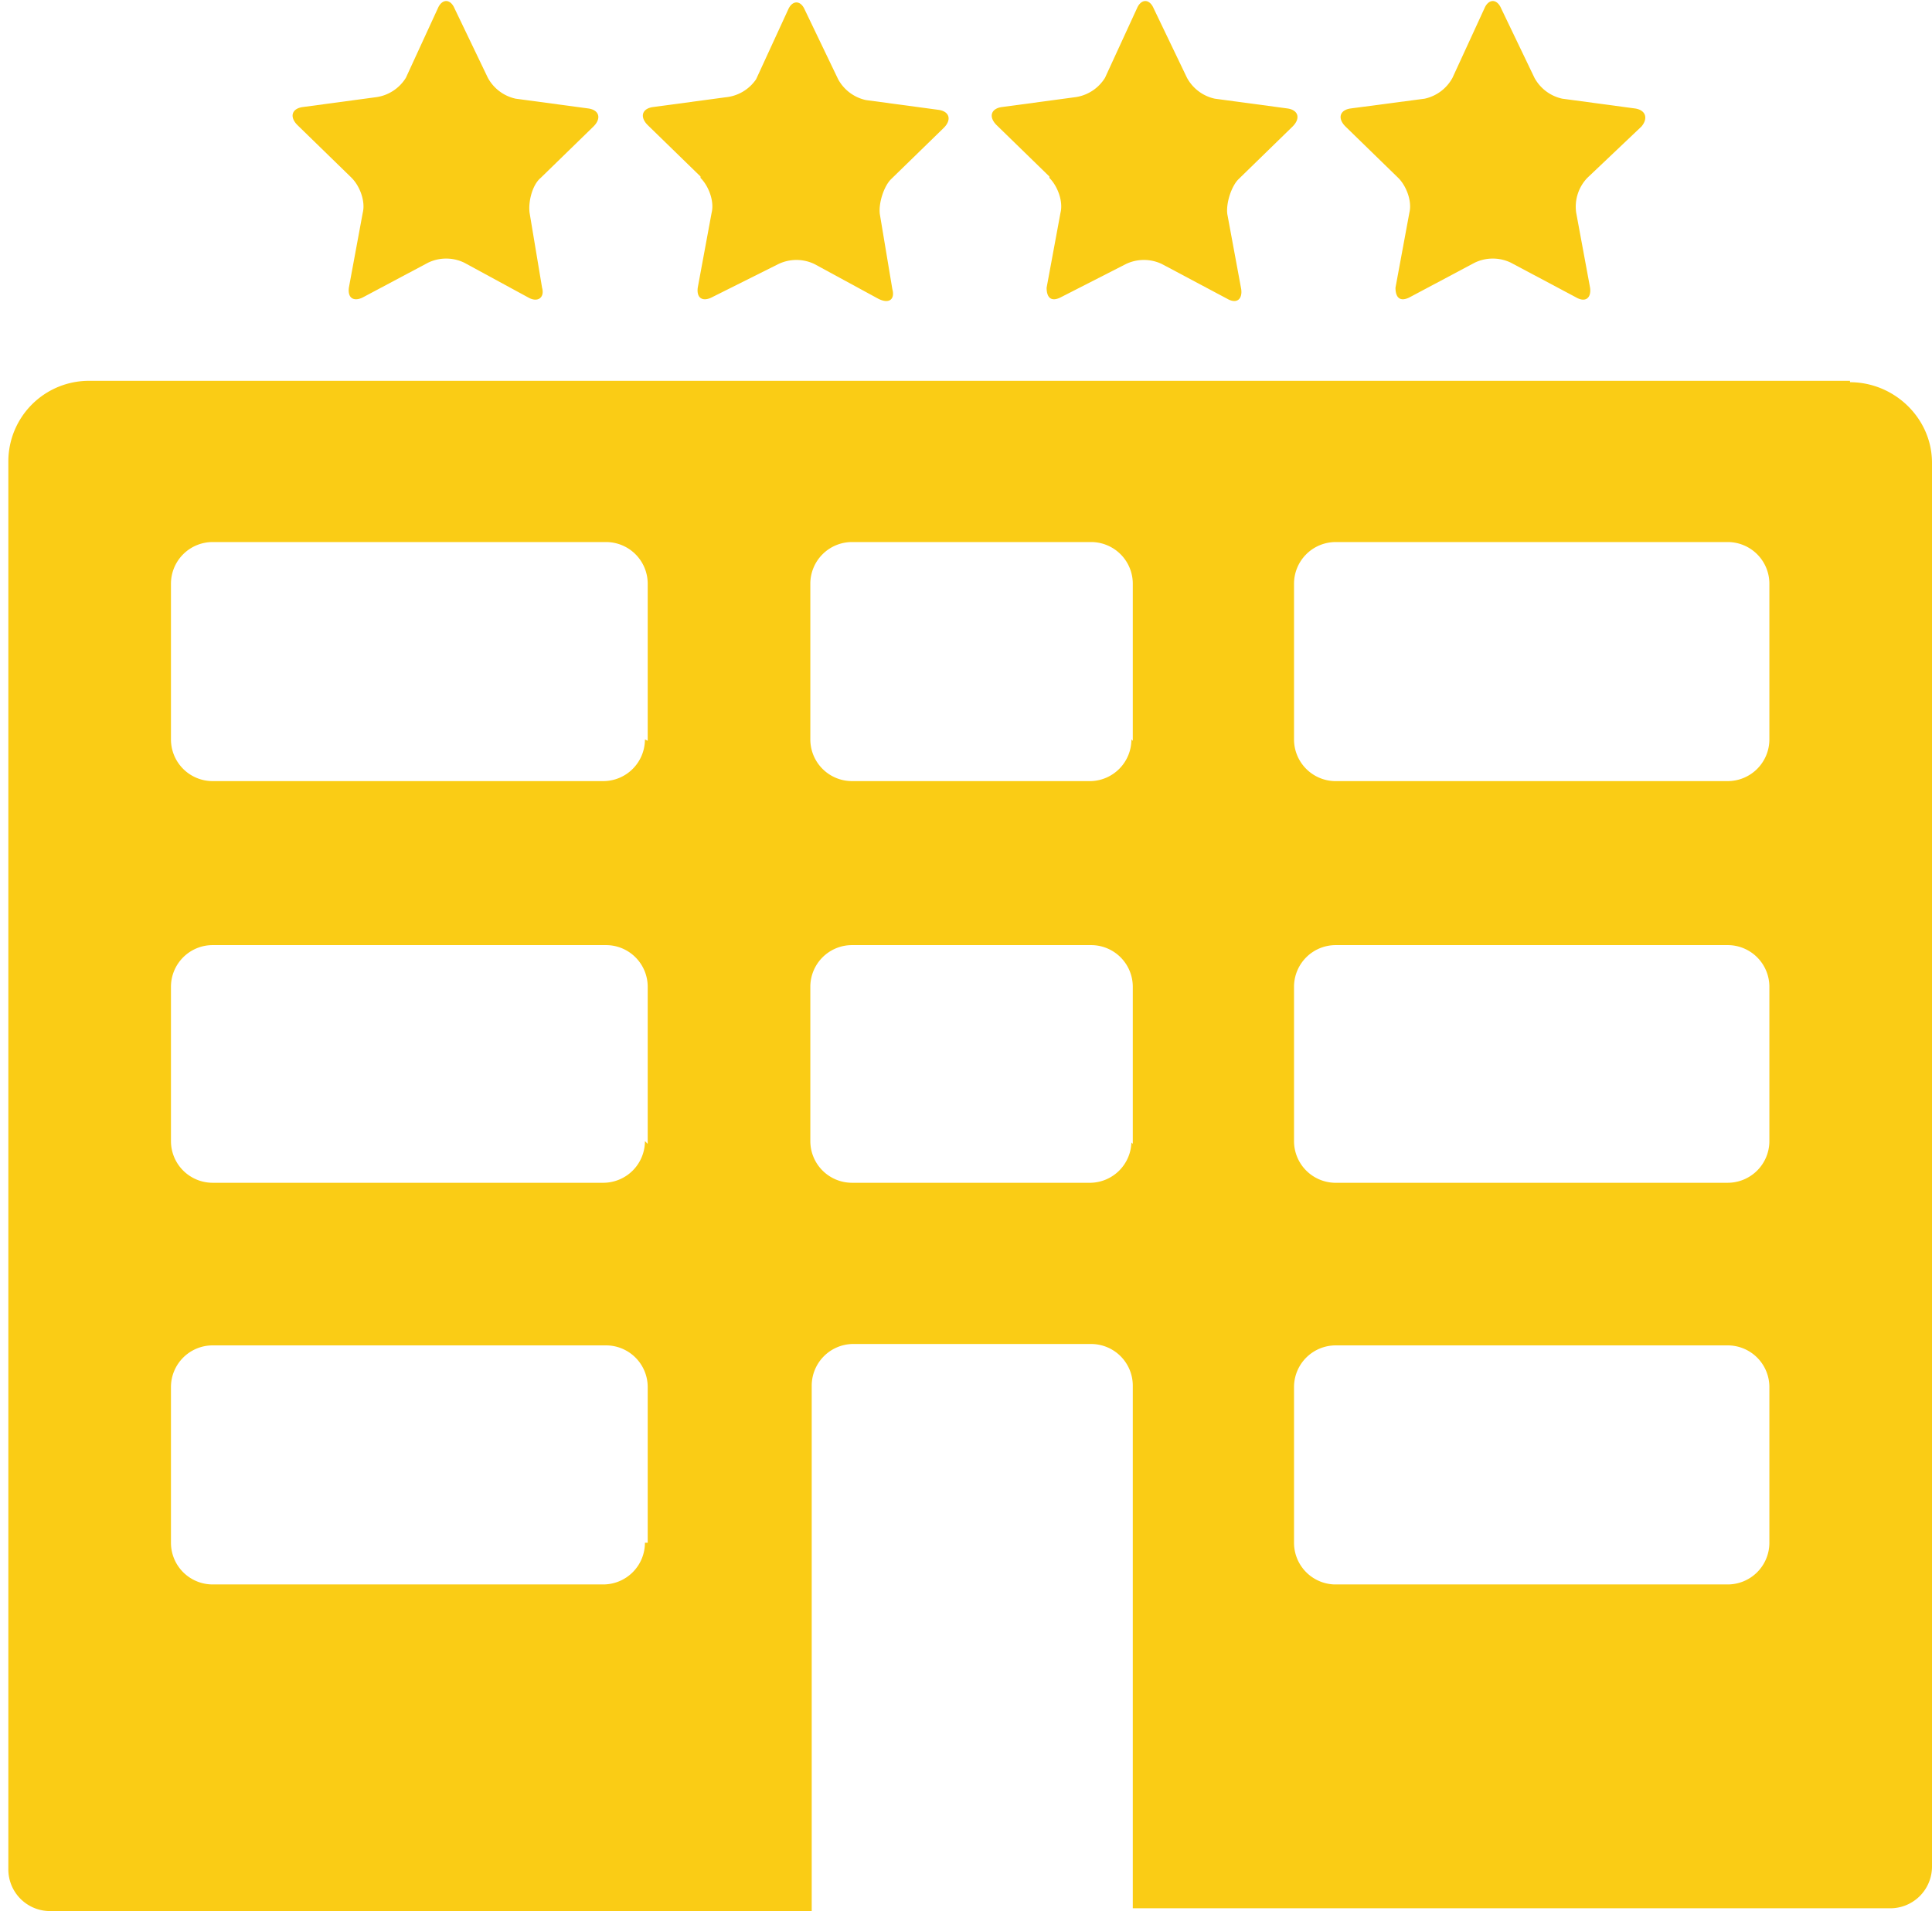 <svg xmlns="http://www.w3.org/2000/svg" width="139" height="138" fill="none">
    <path fill="#FACC15"
        d="M100.6 12.8c.6.6 1 1.7.8 2.5l-1 5.4c0 .8.4 1 1 .7l4.7-2.5a3 3 0 0 1 2.6 0l4.7 2.5c.7.4 1.1 0 1-.7l-1-5.4a3 3 0 0 1 .8-2.5l3.9-3.7c.5-.6.3-1.2-.5-1.3l-5.2-.7a3 3 0 0 1-2-1.5l-2.4-5c-.3-.7-.9-.7-1.2 0l-2.3 5a3 3 0 0 1-2 1.5l-5.3.7c-.8.1-1 .7-.4 1.3l3.8 3.7ZM75.5 12.8c.6.6 1 1.7.8 2.5l-1 5.4c0 .8.4 1 1 .7L81 19a3 3 0 0 1 2.6 0l4.7 2.5c.7.4 1.1 0 1-.7l-1-5.4c-.1-.8.3-2 .8-2.5L93 9.1c.6-.6.4-1.2-.4-1.3l-5.2-.7a3 3 0 0 1-2-1.5l-2.4-5c-.3-.7-.9-.7-1.2 0l-2.3 5A3 3 0 0 1 77.3 7l-5.2.7c-.8.1-1 .7-.4 1.3l3.8 3.7ZM50.4 12.8c.6.6 1 1.7.8 2.5l-1 5.4c-.1.8.4 1 1 .7L56 19a3 3 0 0 1 2.6 0l4.6 2.5c.8.4 1.2 0 1-.7l-.9-5.4c-.1-.8.3-2 .8-2.5l3.8-3.7c.6-.6.4-1.2-.4-1.3l-5.2-.7a3 3 0 0 1-2-1.5l-2.4-5c-.3-.7-.9-.7-1.2 0l-2.3 5A3 3 0 0 1 52.2 7l-5.2.7c-.8.1-1 .7-.4 1.3l3.8 3.7ZM25.3 12.8c.6.6 1 1.7.8 2.5l-1 5.4c-.1.8.4 1 1 .7l4.7-2.5a3 3 0 0 1 2.6 0l4.6 2.5c.7.4 1.2 0 1-.7l-.9-5.4c-.1-.8.2-2 .8-2.5l3.8-3.7c.6-.6.4-1.2-.4-1.3l-5.2-.7a3 3 0 0 1-2-1.5l-2.4-5c-.3-.7-.9-.7-1.2 0l-2.3 5A3 3 0 0 1 27 7l-5.2.7c-.8.1-1 .7-.4 1.3l3.8 3.7ZM133.1 27.4H6.4a5.8 5.8 0 0 0-5.8 5.8v101.3a3 3 0 0 0 2.9 3h54.9V99.7a3 3 0 0 1 2.9-3h17.2a3 3 0 0 1 3 3v37.6H136a3 3 0 0 0 3-3V33.3c0-3.2-2.7-5.8-5.9-5.8ZM46.4 111a3 3 0 0 1-3 3H15.3a3 3 0 0 1-3-3V99.8a3 3 0 0 1 3-3h28.3a3 3 0 0 1 3 3V111Zm0-28.9a3 3 0 0 1-3 3H15.3a3 3 0 0 1-3-3V71a3 3 0 0 1 3-3h28.3a3 3 0 0 1 3 3v11.3Zm0-28.9a3 3 0 0 1-3 3H15.3a3 3 0 0 1-3-3V42a3 3 0 0 1 3-3h28.3a3 3 0 0 1 3 3v11.3Zm35 29a3 3 0 0 1-2.9 2.9H61.3a3 3 0 0 1-3-3V71a3 3 0 0 1 3-3h17.2a3 3 0 0 1 3 3v11.3Zm0-29a3 3 0 0 1-2.9 3H61.3a3 3 0 0 1-3-3V42a3 3 0 0 1 3-3h17.2a3 3 0 0 1 3 3v11.3Zm45.9 57.8a3 3 0 0 1-3 3H96a3 3 0 0 1-2.9-3V99.8a3 3 0 0 1 3-3h28.2a3 3 0 0 1 3 3V111Zm0-28.9a3 3 0 0 1-3 3H96a3 3 0 0 1-2.9-3V71a3 3 0 0 1 3-3h28.2a3 3 0 0 1 3 3v11.3Zm0-28.9a3 3 0 0 1-3 3H96a3 3 0 0 1-2.9-3V42a3 3 0 0 1 3-3h28.2a3 3 0 0 1 3 3v11.3Z" />
</svg>